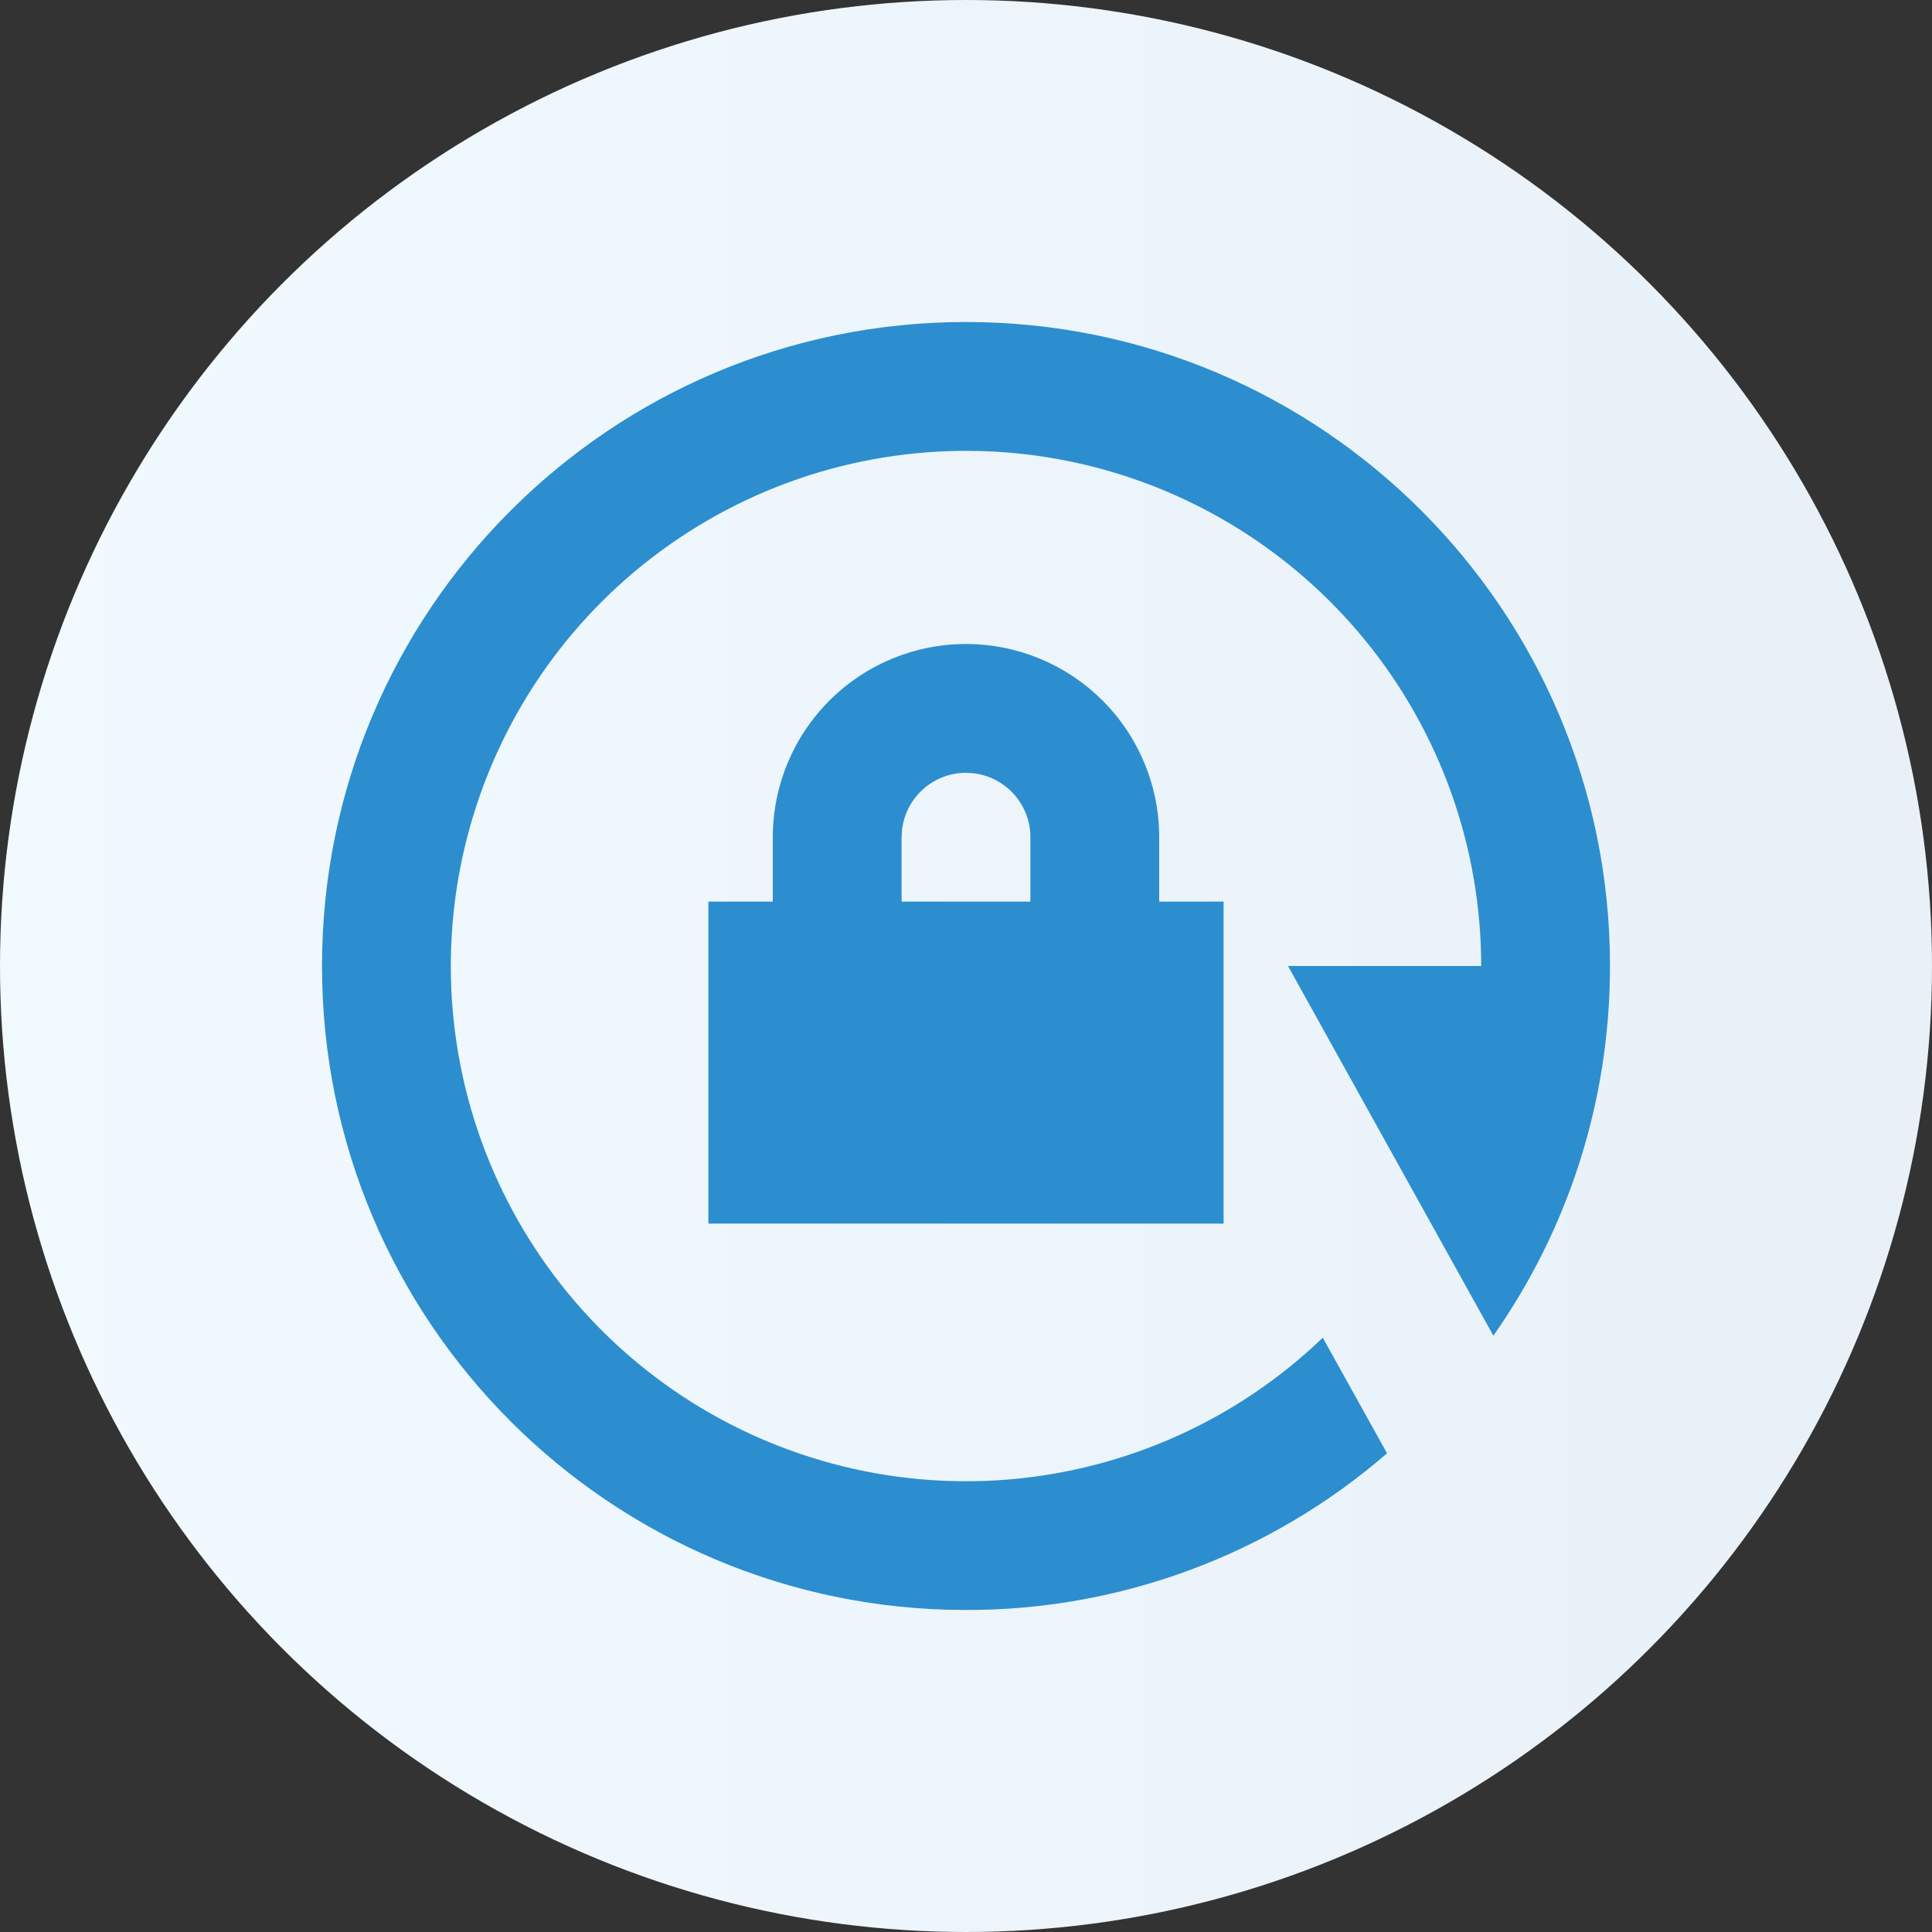 <svg width="30" height="30" viewBox="0 0 30 30" fill="none" xmlns="http://www.w3.org/2000/svg">
<rect x="0" y="0" width="30" height="30" fill="#333333" stroke="none"/>
<circle cx="15" cy="15" r="15" fill="url(#paint0_linear_81_316)"/>
<path d="M15 5C20.523 5 25 9.477 25 15C25 17.136 24.33 19.116 23.189 20.741L20 15H23C23 13.156 22.363 11.369 21.197 9.941C20.03 8.513 18.407 7.531 16.6 7.162C14.794 6.794 12.915 7.06 11.283 7.917C9.65 8.774 8.363 10.168 7.641 11.864C6.918 13.56 6.803 15.454 7.315 17.225C7.828 18.996 8.937 20.536 10.454 21.584C11.971 22.631 13.804 23.123 15.642 22.975C17.48 22.827 19.21 22.049 20.54 20.772L21.538 22.567C19.723 24.14 17.401 25.004 15 25C9.477 25 5 20.523 5 15C5 9.477 9.477 5 15 5ZM15 10C15.796 10 16.559 10.316 17.121 10.879C17.684 11.441 18 12.204 18 13V14H19V19H11V14H12V13C12 12.204 12.316 11.441 12.879 10.879C13.441 10.316 14.204 10 15 10ZM15 12C14.755 12 14.519 12.09 14.336 12.253C14.153 12.415 14.036 12.64 14.007 12.883L14 13V14H16V13C16 12.755 15.91 12.519 15.747 12.336C15.585 12.153 15.36 12.036 15.117 12.007L15 12Z" fill="#2C8ECF"/>
<defs>
<linearGradient id="paint0_linear_81_316" x1="5.57808e-07" y1="1.036" x2="30" y2="1.036" gradientUnits="userSpaceOnUse">
<stop stop-color="#F1FAFF"/>
<stop offset="0.972" stop-color="#E9F1F8"/>
</linearGradient>
</defs>
</svg>
